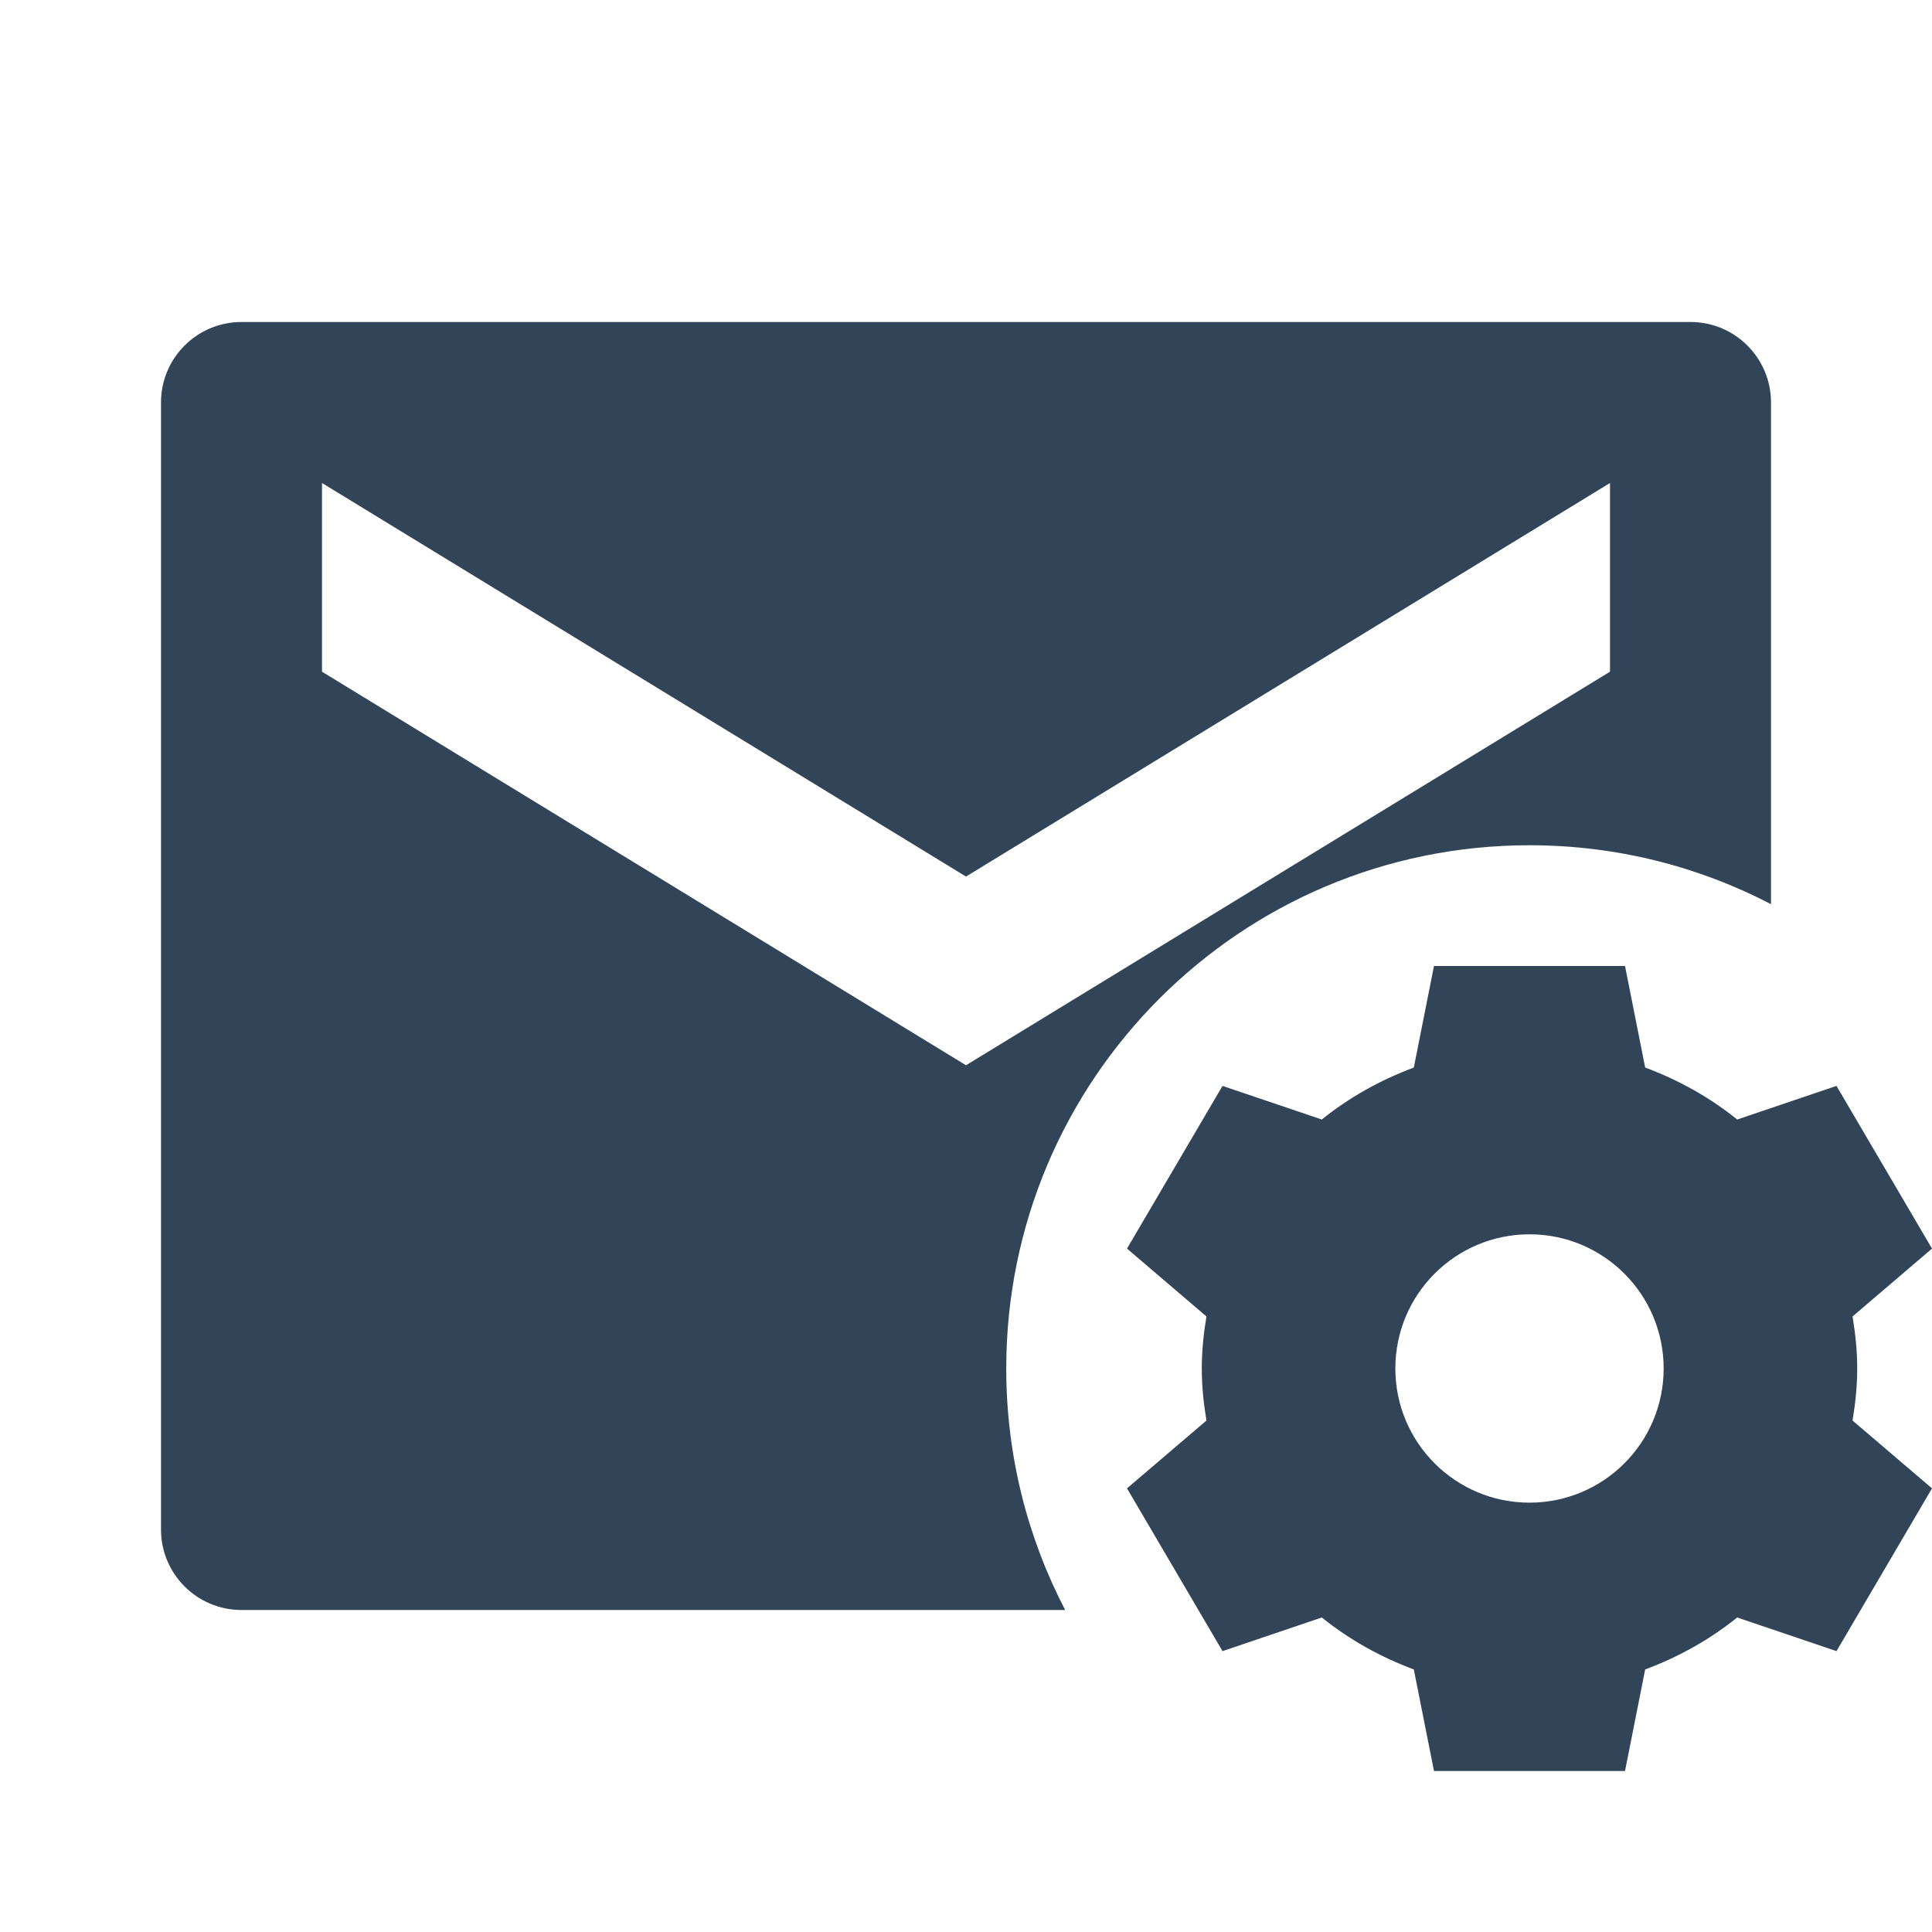 <svg width="48" height="48" viewBox="0 0 48 48" fill="none" xmlns="http://www.w3.org/2000/svg">
<g clip-path="url(#clip0_5413_8687)">
<path fill-rule="evenodd" clip-rule="evenodd" d="M6 8C4.895 8 4 8.895 4 10V38C4 39.105 4.895 40 6 40H26.464C25.529 38.205 25 36.164 25 34C25 26.82 30.82 21 38 21C40.164 21 42.205 21.529 44 22.464V10C44 8.895 43.105 8 42 8H6ZM24 21.778L40 12V16.688L24 26.466L8 16.688V12L24 21.778Z" fill="#324558"/>
<path fill-rule="evenodd" clip-rule="evenodd" d="M35.627 24L35.126 26.523C34.291 26.834 33.518 27.267 32.84 27.814L30.373 26.979L28 31.021L29.974 32.707C29.904 33.129 29.858 33.559 29.858 34C29.858 34.441 29.904 34.871 29.974 35.293L28 36.978L30.373 41.022L32.84 40.186C33.518 40.733 34.291 41.166 35.126 41.477L35.627 44H40.373L40.874 41.477C41.709 41.166 42.482 40.733 43.16 40.186L45.627 41.022L48 36.978L46.026 35.293C46.096 34.871 46.142 34.441 46.142 34C46.142 33.559 46.096 33.129 46.026 32.707L48 31.021L45.627 26.979L43.16 27.814C42.482 27.267 41.709 26.834 40.874 26.523L40.373 24H35.627ZM41.333 34C41.333 35.841 39.841 37.333 38 37.333C36.159 37.333 34.667 35.841 34.667 34C34.667 32.159 36.159 30.666 38 30.666C39.841 30.666 41.333 32.159 41.333 34Z" fill="#324558"/>
</g>
<defs>
<clipPath id="clip0_5413_8687">
<rect width="48" height="48" fill="white"/>
</clipPath>
</defs>
</svg>
